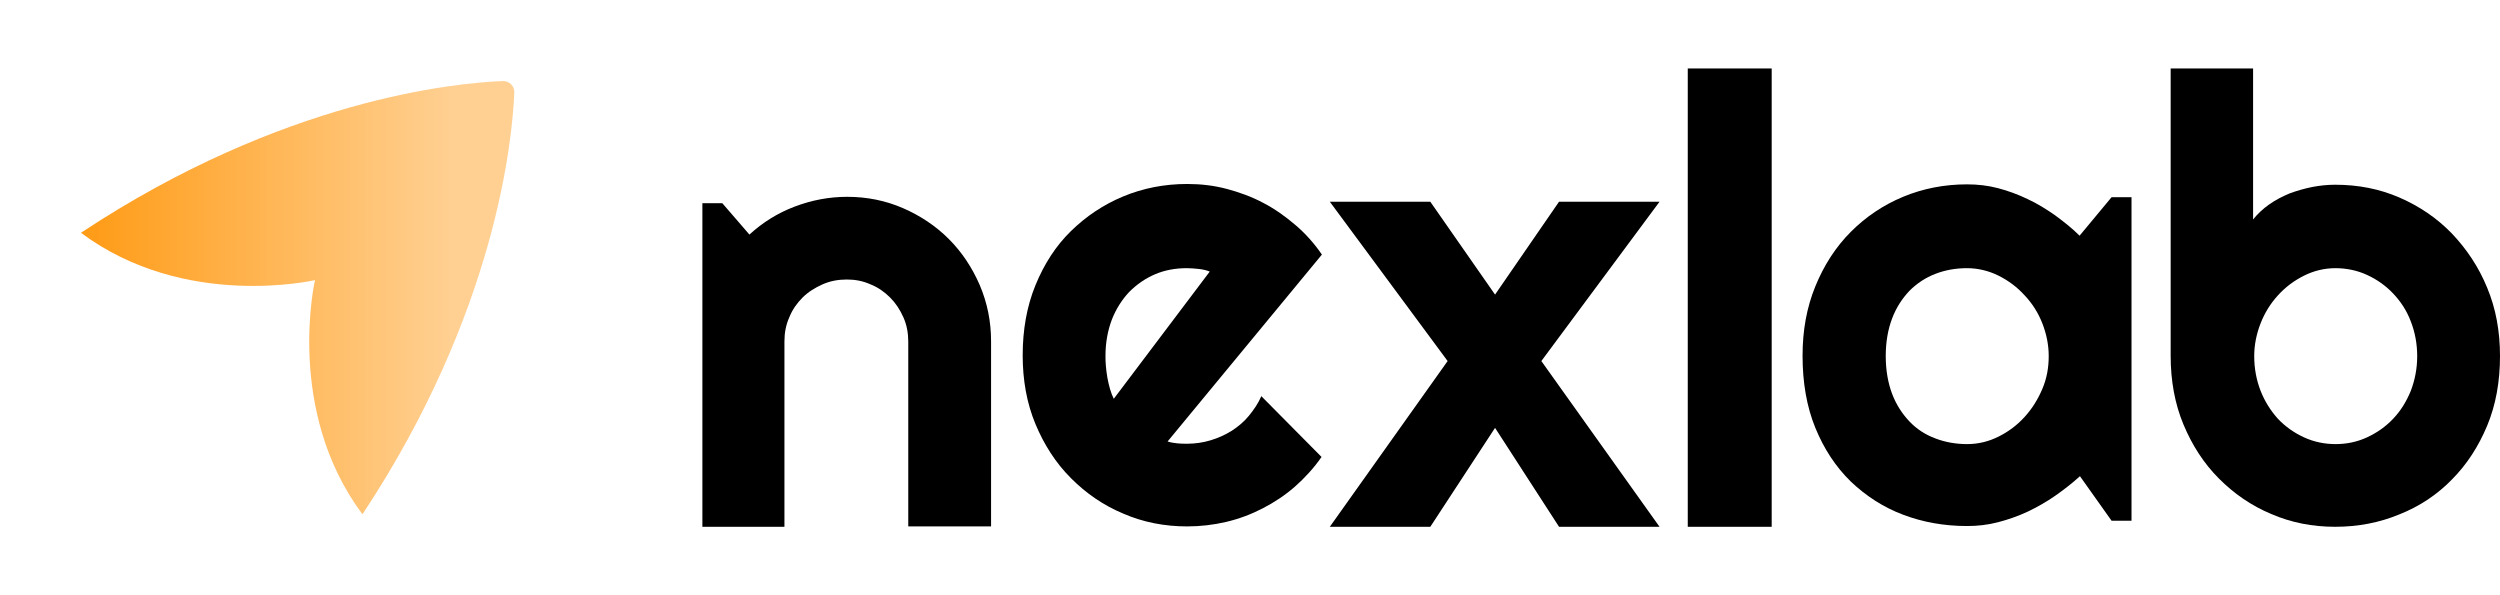 <svg width="420" height="100" viewBox="0 0 420 100" fill="none" xmlns="http://www.w3.org/2000/svg">
<path d="M86.4 15.6C86.419 15.333 86.38 15.066 86.285 14.816C86.191 14.566 86.044 14.339 85.854 14.151C85.664 13.963 85.436 13.818 85.185 13.727C84.934 13.635 84.666 13.599 84.4 13.62C76.68 13.92 47.6 16.592 13.6 39.108C31.048 52.148 52.92 47.06 52.92 47.06C52.92 47.06 47.852 68.936 60.892 86.4C83.408 52.4 86.08 23.312 86.4 15.6Z" fill="url(#paint0_linear_82_3497)"/>
<g clip-path="url(#clip0_82_3497)">
<path d="M131.785 88.5H118V34.143H121.351L125.904 39.408C128.117 37.378 130.647 35.792 133.492 34.714C136.338 33.636 139.246 33.065 142.345 33.065C145.633 33.065 148.794 33.699 151.703 34.968C154.612 36.236 157.204 37.949 159.418 40.169C161.631 42.389 163.338 44.989 164.603 47.907C165.867 50.888 166.5 53.996 166.5 57.358V88.437H152.588V57.358C152.588 55.962 152.335 54.567 151.766 53.298C151.197 52.03 150.502 50.951 149.553 50C148.605 49.049 147.53 48.288 146.265 47.78C145 47.209 143.673 46.956 142.281 46.956C140.827 46.956 139.436 47.209 138.171 47.78C136.907 48.351 135.768 49.049 134.82 50C133.871 50.951 133.113 52.03 132.607 53.298C132.038 54.567 131.785 55.899 131.785 57.358V88.5Z" fill="black"/>
<path d="M196.156 74.166C196.725 74.356 197.231 74.419 197.8 74.483C198.369 74.546 198.875 74.546 199.444 74.546C200.772 74.546 202.1 74.356 203.364 73.975C204.629 73.595 205.767 73.087 206.905 72.39C207.98 71.692 208.992 70.867 209.814 69.853C210.636 68.838 211.395 67.76 211.901 66.554L222.018 76.766C220.753 78.605 219.236 80.254 217.592 81.713C215.948 83.172 214.114 84.377 212.154 85.392C210.193 86.407 208.17 87.168 206.02 87.675C203.87 88.183 201.657 88.437 199.444 88.437C195.65 88.437 192.046 87.739 188.694 86.28C185.343 84.885 182.434 82.855 179.905 80.318C177.376 77.781 175.415 74.736 173.961 71.248C172.507 67.76 171.811 63.89 171.811 59.704C171.811 55.391 172.507 51.459 173.961 47.907C175.415 44.355 177.376 41.31 179.905 38.837C182.434 36.363 185.343 34.397 188.694 33.002C192.046 31.606 195.65 30.909 199.444 30.909C201.72 30.909 203.933 31.162 206.083 31.733C208.233 32.304 210.32 33.065 212.217 34.08C214.177 35.095 215.948 36.363 217.655 37.822C219.362 39.281 220.817 40.93 222.081 42.769L196.156 74.166ZM203.238 45.624C202.606 45.37 201.973 45.243 201.341 45.18C200.709 45.116 200.076 45.053 199.381 45.053C197.484 45.053 195.713 45.37 194.069 46.068C192.425 46.765 190.971 47.78 189.706 49.049C188.505 50.317 187.493 51.903 186.797 53.679C186.102 55.518 185.722 57.548 185.722 59.768C185.722 60.275 185.722 60.846 185.786 61.48C185.849 62.114 185.912 62.749 186.039 63.447C186.165 64.081 186.291 64.715 186.481 65.349C186.671 65.984 186.861 66.491 187.113 66.998L203.238 45.624Z" fill="black"/>
<path d="M278.801 88.5H261.918L251.168 71.882L240.292 88.5H223.409L243.201 60.656L223.409 33.89H240.292L251.168 49.493L261.918 33.89H278.801L258.946 60.656L278.801 88.5Z" fill="black"/>
<path d="M297.644 88.5H283.544V11.5H297.644V88.5Z" fill="black"/>
<path d="M358.095 87.485H354.744L349.432 80.001C348.104 81.206 346.713 82.284 345.259 83.299C343.804 84.314 342.224 85.202 340.643 85.963C338.999 86.724 337.355 87.295 335.647 87.739C333.94 88.183 332.233 88.373 330.462 88.373C326.668 88.373 323.064 87.739 319.713 86.47C316.361 85.202 313.453 83.299 310.923 80.889C308.394 78.415 306.434 75.434 304.979 71.882C303.525 68.33 302.83 64.271 302.83 59.768C302.83 55.518 303.525 51.649 304.979 48.097C306.434 44.545 308.394 41.501 310.923 38.964C313.453 36.427 316.361 34.461 319.713 33.065C323.064 31.67 326.668 30.972 330.462 30.972C332.233 30.972 333.94 31.162 335.647 31.606C337.355 32.05 339.062 32.684 340.643 33.446C342.287 34.207 343.804 35.158 345.259 36.173C346.713 37.251 348.104 38.33 349.369 39.598L354.744 33.129H358.095V87.485ZM344.184 59.831C344.184 57.928 343.804 56.089 343.109 54.313C342.413 52.537 341.402 50.951 340.137 49.619C338.872 48.224 337.418 47.146 335.774 46.321C334.13 45.497 332.296 45.053 330.462 45.053C328.565 45.053 326.795 45.37 325.151 46.004C323.507 46.638 322.052 47.59 320.788 48.858C319.586 50.127 318.575 51.649 317.879 53.489C317.183 55.328 316.804 57.421 316.804 59.831C316.804 62.178 317.183 64.334 317.879 66.174C318.575 68.013 319.586 69.535 320.788 70.804C321.989 72.073 323.443 73.024 325.151 73.658C326.795 74.292 328.629 74.61 330.462 74.61C332.359 74.61 334.13 74.166 335.774 73.341C337.418 72.516 338.872 71.438 340.137 70.043C341.402 68.647 342.35 67.125 343.109 65.349C343.868 63.573 344.184 61.734 344.184 59.831Z" fill="black"/>
<path d="M420 59.831C420 64.081 419.304 68.013 417.85 71.502C416.396 74.99 414.436 78.035 411.906 80.572C409.44 83.109 406.468 85.075 403.117 86.407C399.765 87.802 396.161 88.5 392.304 88.5C388.51 88.5 384.906 87.802 381.554 86.344C378.203 84.948 375.294 82.918 372.765 80.381C370.236 77.844 368.276 74.8 366.821 71.311C365.367 67.823 364.671 63.954 364.671 59.768V11.5H378.519V36.871C379.278 35.919 380.163 35.095 381.238 34.334C382.313 33.572 383.451 33.002 384.653 32.494C385.854 32.05 387.182 31.67 388.447 31.416C389.775 31.162 391.039 31.035 392.304 31.035C396.161 31.035 399.765 31.733 403.117 33.192C406.468 34.651 409.377 36.617 411.906 39.218C414.372 41.818 416.396 44.799 417.85 48.351C419.304 51.839 420 55.645 420 59.831ZM406.089 59.831C406.089 57.738 405.709 55.772 405.014 53.996C404.318 52.157 403.307 50.634 402.042 49.302C400.777 47.97 399.323 46.956 397.679 46.194C396.035 45.433 394.201 45.053 392.367 45.053C390.47 45.053 388.7 45.497 387.056 46.321C385.412 47.146 383.957 48.224 382.693 49.619C381.428 51.015 380.479 52.537 379.784 54.313C379.088 56.089 378.709 57.928 378.709 59.831C378.709 61.924 379.088 63.89 379.784 65.666C380.479 67.442 381.491 69.028 382.693 70.36C383.957 71.692 385.412 72.707 387.056 73.468C388.7 74.229 390.534 74.61 392.367 74.61C394.264 74.61 396.035 74.229 397.679 73.468C399.323 72.707 400.777 71.692 402.042 70.36C403.307 69.028 404.255 67.506 405.014 65.666C405.709 63.827 406.089 61.924 406.089 59.831Z" fill="black"/>
</g>
<defs>
<linearGradient id="paint0_linear_82_3497" x1="3.134" y1="49.494" x2="75.939" y2="49.494" gradientUnits="userSpaceOnUse">
<stop stop-color="#FF9200"/>
<stop offset="1" stop-color="#FFD092"/>
</linearGradient>
<clipPath id="clip0_82_3497">
<rect width="302" height="77" fill="white" transform="translate(118 11.5)"/>
</clipPath>
</defs>
</svg>
